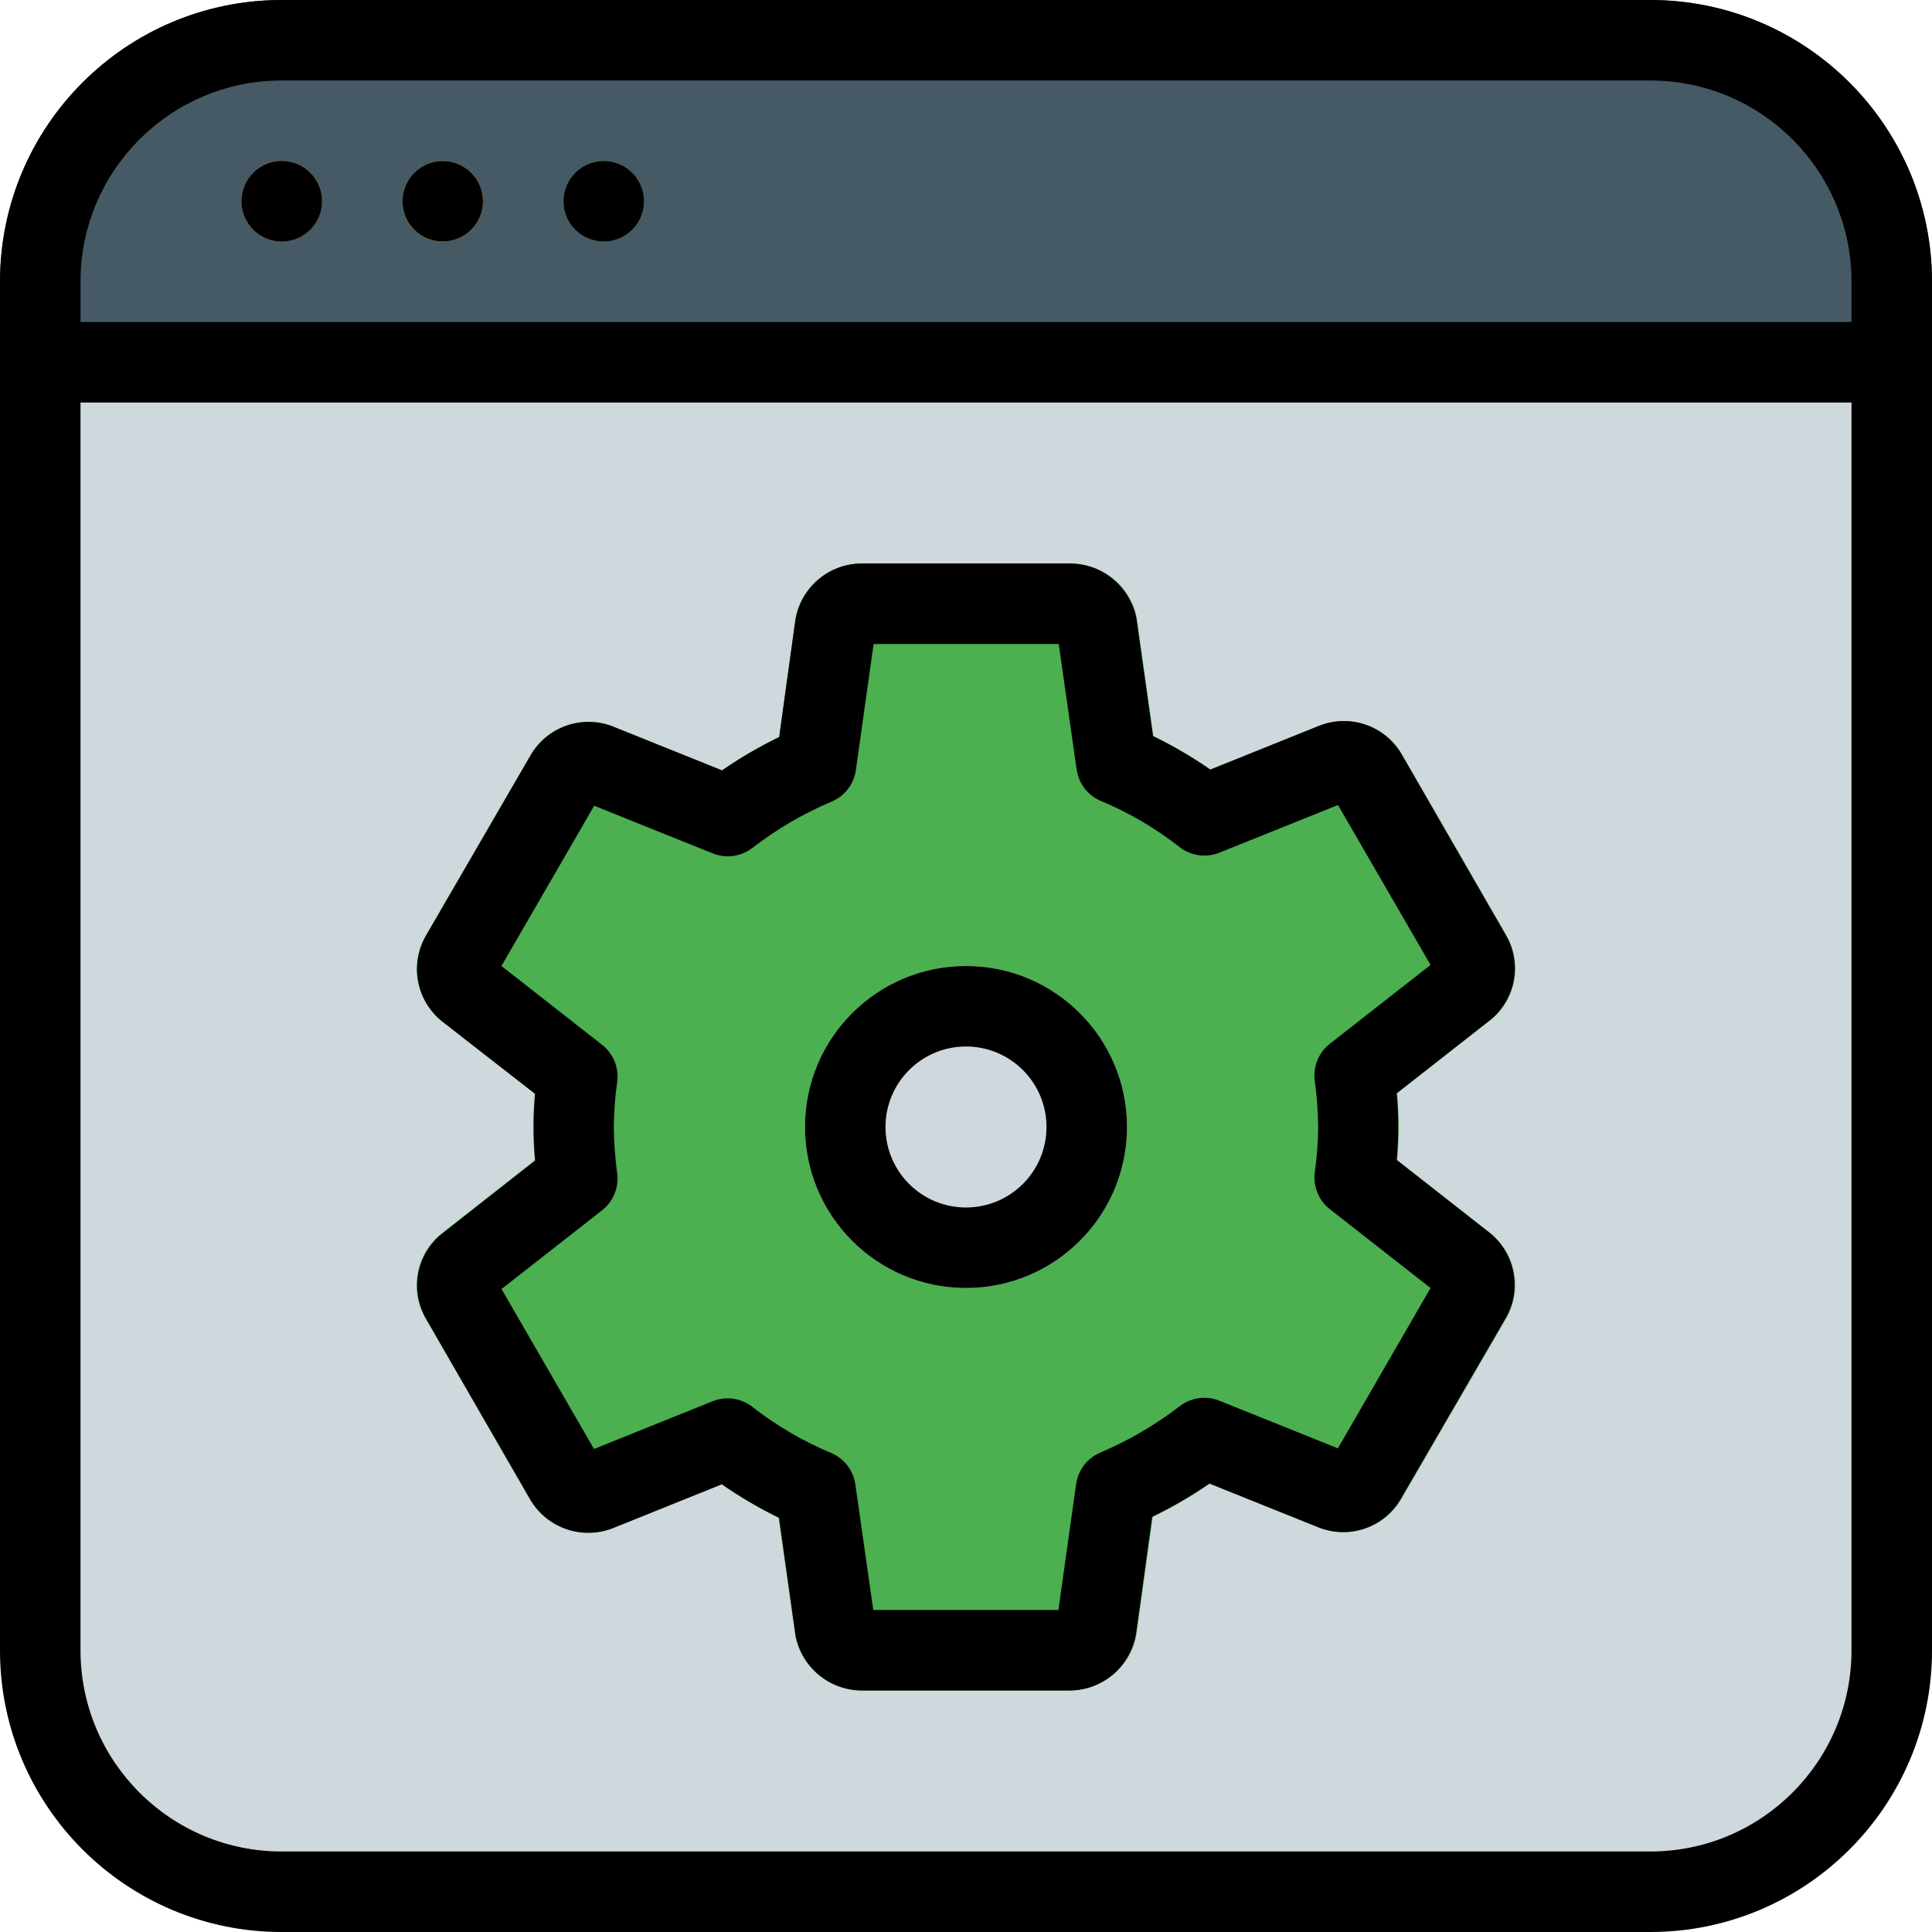 <?xml version="1.0" encoding="iso-8859-1"?>
<!-- Generator: Adobe Illustrator 19.0.0, SVG Export Plug-In . SVG Version: 6.00 Build 0)  -->
<svg version="1.1" id="Capa_1" xmlns="http://www.w3.org/2000/svg" xmlns:xlink="http://www.w3.org/1999/xlink" x="0px" y="0px"
	 viewBox="0 0 512 512" style="enable-background:new 0 0 512 512;" xml:space="preserve">
<path style="fill:#CFD8DC;" d="M512,96v341.333C512,478.571,478.571,512,437.333,512H74.667C33.429,512,0,478.571,0,437.333V96H512z
	"/>
<path style="fill:#455A64;" d="M512,74.667V96H0V74.667C0,33.429,33.429,0,74.667,0h362.667C478.571,0,512,33.429,512,74.667
	L512,74.667z"/>
<circle style="fill:#F44336;" cx="74.667" cy="53.333" r="10.667"/>
<circle style="fill:#FFC107;" cx="117.333" cy="53.333" r="10.667"/>
<circle style="fill:#4CAF50;" cx="160" cy="53.333" r="10.667"/>
<path d="M380.715,258.475v0.107V258.475z"/>
<path style="fill:#4CAF50;" d="M370.261,307.413c0.256-2.901,0.405-5.803,0.405-8.747c0-2.944-0.149-5.952-0.405-8.939l24.96-19.563
	c6.621-5.496,8.283-14.98,3.925-22.4l-27.733-48.085c-4.445-7.408-13.586-10.527-21.632-7.381l-28.949,11.648
	c-4.813-3.355-9.885-6.322-15.168-8.875l-4.395-31.296c-1.672-8.369-9.002-14.405-17.536-14.443h-55.467
	c-8.753,0.066-16.164,6.474-17.493,15.125l-4.267,30.848c-5.264,2.559-10.327,5.511-15.147,8.832l-29.227-11.733
	c-8.06-3.03-17.131,0.186-21.483,7.616l-27.733,47.787c-4.474,7.579-2.702,17.294,4.16,22.805l24.64,19.2
	c-0.256,2.901-0.405,5.803-0.405,8.747c0,2.944,0.149,5.952,0.405,8.939l-24.981,19.584c-6.602,5.499-8.254,14.969-3.904,22.379
	l27.733,48.085c4.475,7.383,13.595,10.501,21.653,7.403l28.971-11.669c4.812,3.346,9.876,6.313,15.147,8.875l4.416,31.296
	c1.619,8.408,8.953,14.5,17.515,14.549h55.467c8.716-0.162,16.074-6.524,17.493-15.125l4.267-30.869
	c5.264-2.551,10.327-5.496,15.147-8.811l29.205,11.733c8.06,3.02,17.125-0.193,21.483-7.616l27.733-47.765
	c4.495-7.564,2.729-17.284-4.139-22.784L370.261,307.413z M256,341.333c-23.564,0-42.667-19.103-42.667-42.667S232.436,256,256,256
	s42.667,19.103,42.667,42.667S279.564,341.333,256,341.333z"/>
<path d="M437.333,512H74.667C33.429,512,0,478.571,0,437.333V74.667C0,33.429,33.429,0,74.667,0h362.667
	C478.571,0,512,33.429,512,74.667l0,0v362.667C512,478.571,478.571,512,437.333,512z M74.667,21.333
	c-29.455,0-53.333,23.878-53.333,53.333v362.667c0,29.455,23.878,53.333,53.333,53.333h362.667
	c29.455,0,53.333-23.878,53.333-53.333V74.667c0-29.455-23.878-53.333-53.333-53.333H74.667z"/>
<path d="M501.333,106.667H10.667C4.776,106.667,0,101.891,0,96c0-5.891,4.776-10.667,10.667-10.667h490.667
	C507.224,85.333,512,90.109,512,96C512,101.891,507.224,106.667,501.333,106.667z"/>
<circle cx="74.667" cy="53.333" r="10.667"/>
<circle cx="117.333" cy="53.333" r="10.667"/>
<circle cx="160" cy="53.333" r="10.667"/>
<path d="M283.733,448h-55.467c-8.476-0.104-15.729-6.112-17.408-14.421l-4.416-31.339c-5.27-2.564-10.334-5.531-15.147-8.875
	l-28.971,11.669c-8.053,3.093-17.166-0.013-21.653-7.381l-27.733-48.107c-4.328-7.407-2.678-16.856,3.904-22.357l24.981-19.627
	c-0.256-2.965-0.405-5.931-0.405-8.917s0.149-5.845,0.405-8.747l-24.64-19.2c-6.87-5.489-8.685-15.181-4.267-22.784l27.733-47.808
	c4.355-7.426,13.402-10.67,21.483-7.701l29.205,11.755c4.817-3.325,9.881-6.277,15.147-8.832l4.267-30.848
	c1.33-8.663,8.75-15.081,17.515-15.147h55.467c8.479,0.096,15.737,6.108,17.408,14.421l4.416,31.317
	c5.279,2.559,10.35,5.527,15.168,8.875l28.949-11.648c8.041-3.141,17.175-0.033,21.632,7.36l27.733,48.107
	c4.341,7.412,2.69,16.875-3.904,22.379l-25.003,19.584c0.277,2.987,0.427,5.952,0.427,8.939c0,2.987-0.149,5.867-0.405,8.747
	l24.64,19.307c6.84,5.508,8.602,15.2,4.139,22.763L371.2,397.269c-4.348,7.448-13.438,10.667-21.504,7.616l-29.205-11.733
	c-4.822,3.31-9.885,6.255-15.147,8.811l-4.267,30.869C299.76,441.436,292.436,447.841,283.733,448z M231.424,426.667h49.067
	l4.693-33.387c0.527-3.704,2.955-6.861,6.4-8.32c7.502-3.191,14.57-7.32,21.035-12.288c2.995-2.325,6.999-2.885,10.517-1.472
	l31.424,12.629l24.555-42.496l-26.688-20.885c-2.989-2.341-4.508-6.095-3.989-9.856c0.57-3.95,0.869-7.934,0.896-11.925
	c-0.036-4.105-0.343-8.202-0.917-12.267c-0.49-3.744,1.035-7.468,4.011-9.792l26.688-20.885l-24.533-42.389l-31.424,12.629
	c-3.524,1.422-7.539,0.861-10.539-1.472c-6.386-5.005-13.418-9.124-20.907-12.245c-3.457-1.467-5.887-4.643-6.4-8.363l-4.736-33.216
	h-49.067l-4.693,33.408c-0.52,3.712-2.949,6.878-6.4,8.341c-7.497,3.166-14.553,7.289-20.992,12.267
	c-3,2.333-7.014,2.894-10.539,1.472l-31.424-12.629L132.885,256l26.667,20.885c2.983,2.328,4.509,6.062,4.011,9.813
	c-0.57,3.964-0.869,7.963-0.896,11.968c0.039,4.118,0.339,8.229,0.896,12.309c0.48,3.725-1.036,7.429-3.989,9.749l-26.667,20.885
	L157.419,384l31.424-12.651c3.518-1.413,7.522-0.853,10.517,1.472c6.4,4.995,13.438,9.113,20.928,12.245
	c3.457,1.467,5.887,4.643,6.4,8.363L231.424,426.667z M256,341.333c-23.564,0-42.667-19.103-42.667-42.667S232.436,256,256,256
	s42.667,19.103,42.667,42.667S279.564,341.333,256,341.333z M256,277.333c-11.782,0-21.333,9.551-21.333,21.333
	c0,11.782,9.551,21.333,21.333,21.333c11.782,0,21.333-9.551,21.333-21.333C277.333,286.885,267.782,277.333,256,277.333z"/>
<g>
</g>
<g>
</g>
<g>
</g>
<g>
</g>
<g>
</g>
<g>
</g>
<g>
</g>
<g>
</g>
<g>
</g>
<g>
</g>
<g>
</g>
<g>
</g>
<g>
</g>
<g>
</g>
<g>
</g>
</svg>
